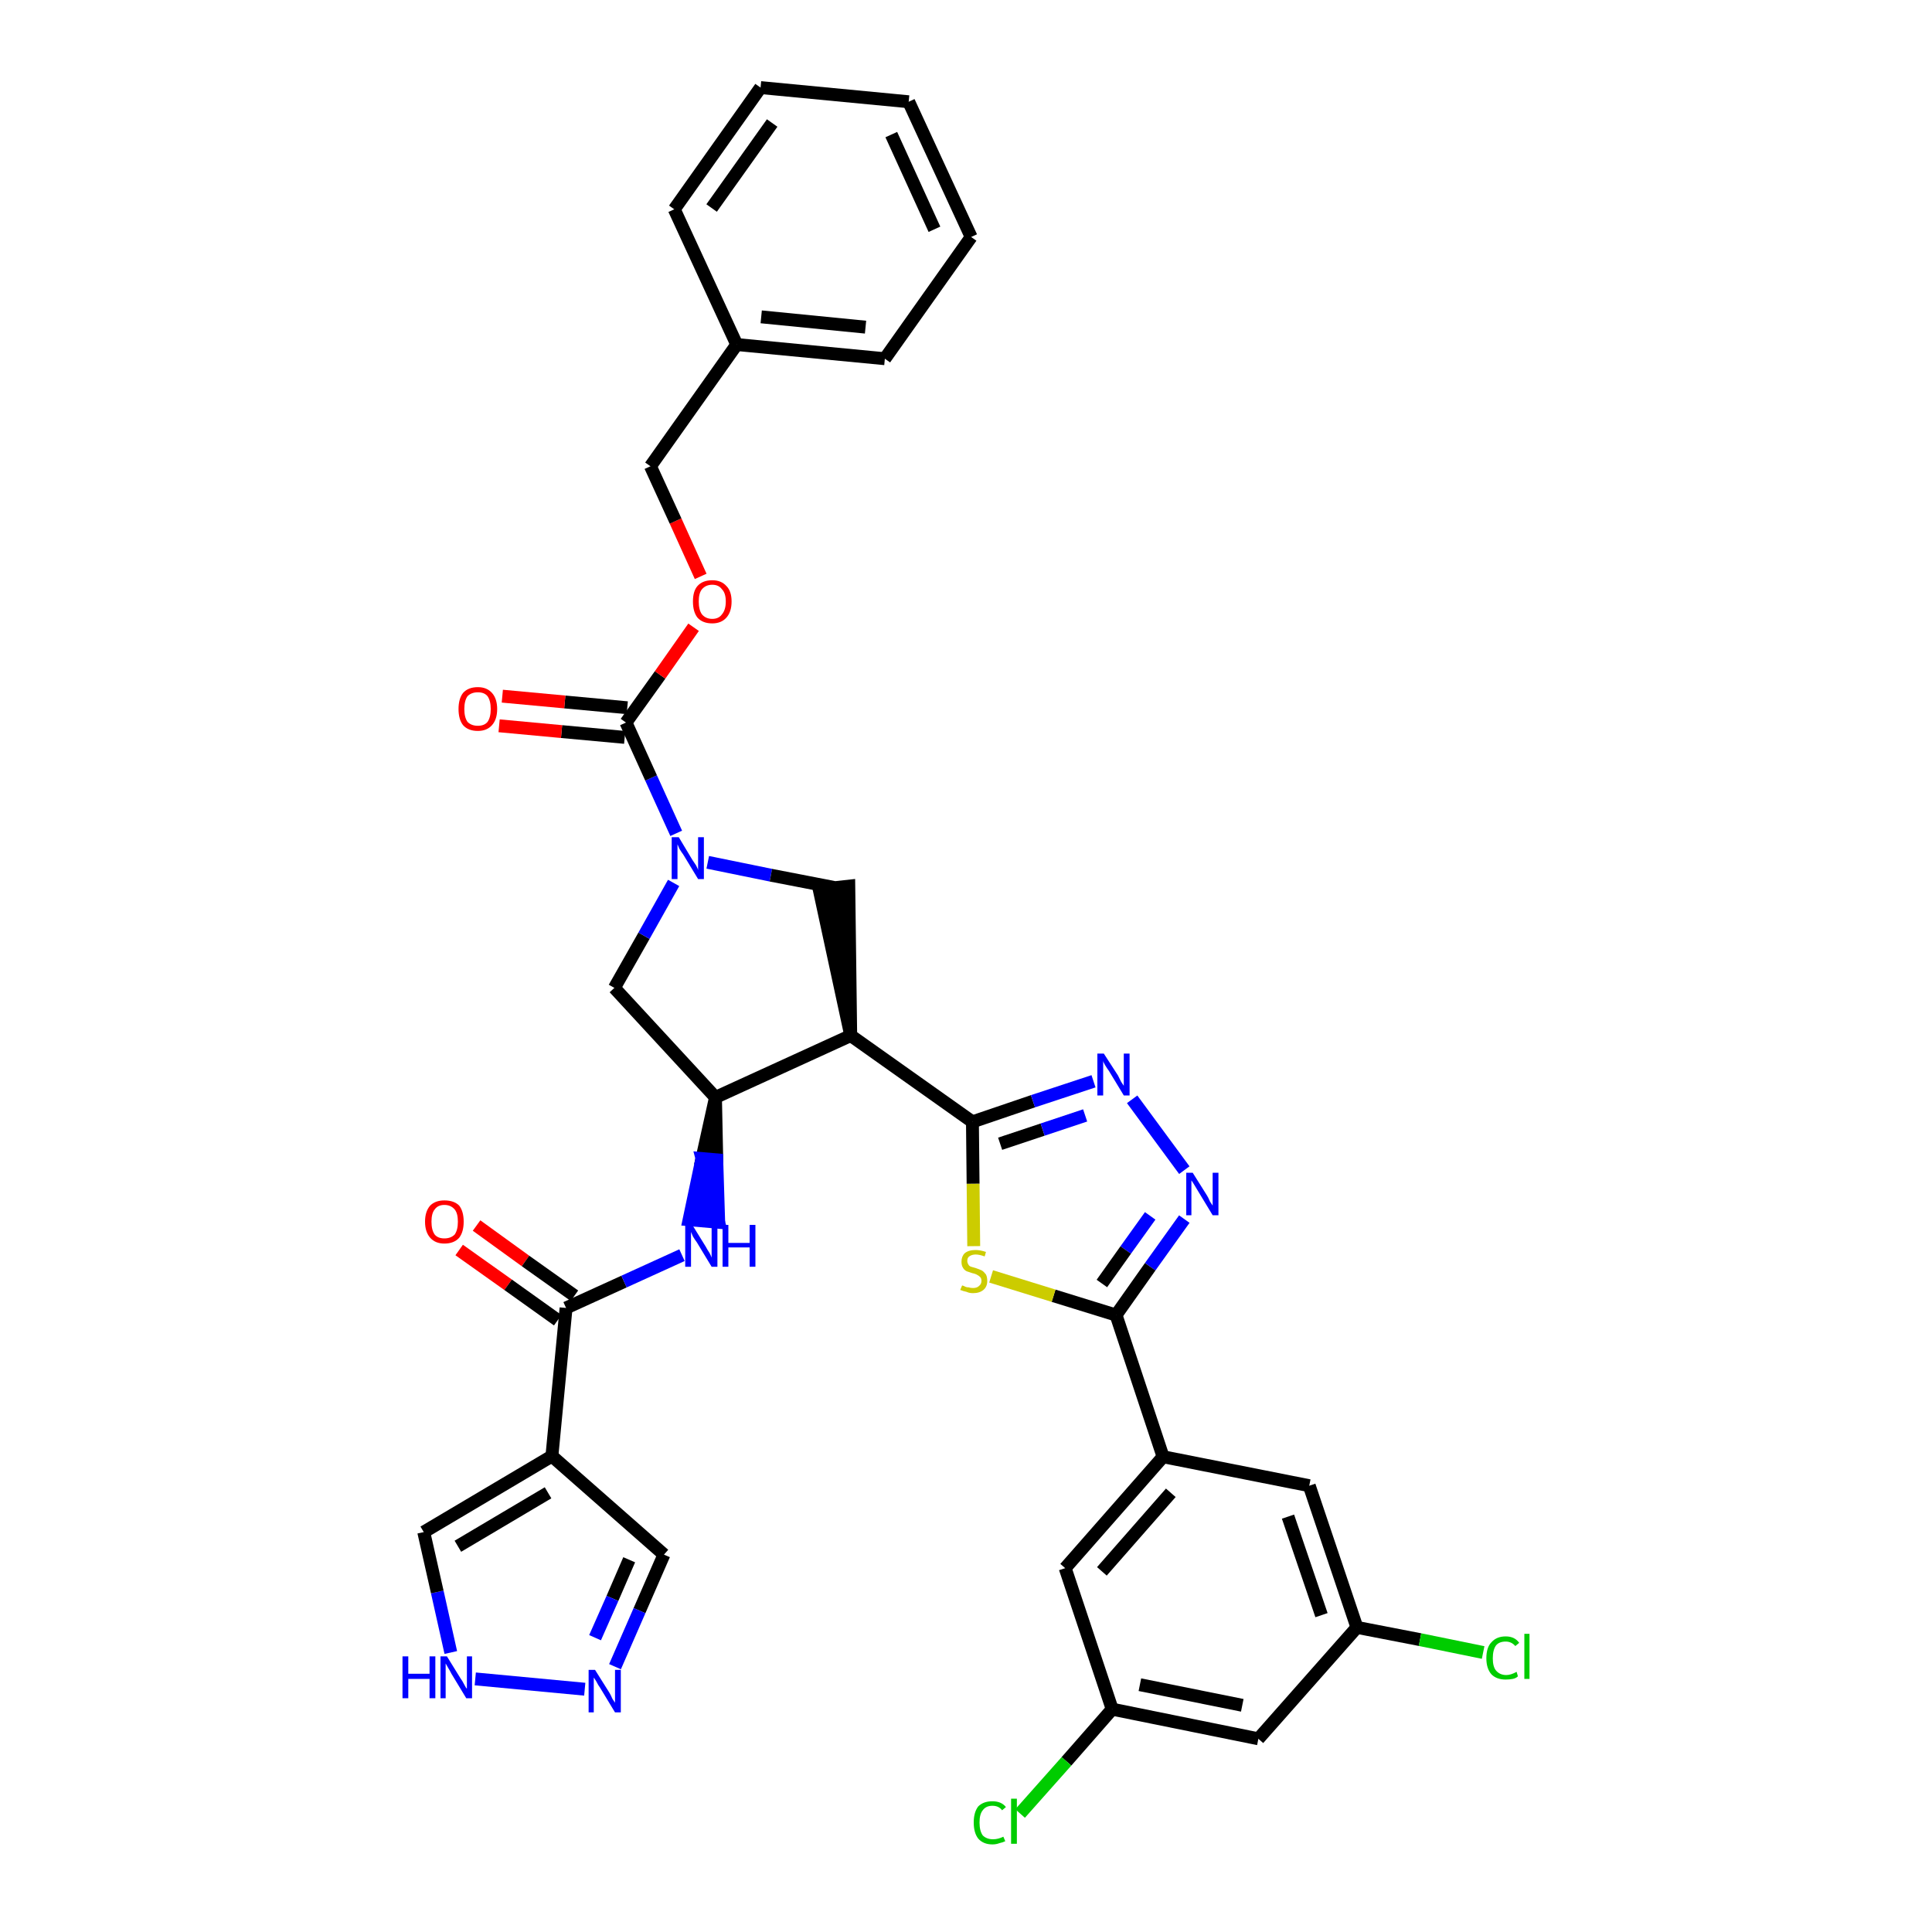 <?xml version='1.0' encoding='iso-8859-1'?>
<svg version='1.1' baseProfile='full'
              xmlns='http://www.w3.org/2000/svg'
                      xmlns:rdkit='http://www.rdkit.org/xml'
                      xmlns:xlink='http://www.w3.org/1999/xlink'
                  xml:space='preserve'
width='300px' height='300px' viewBox='0 0 300 300'>
<!-- END OF HEADER -->
<path class='bond-0 atom-0 atom-1' d='M 71.3,194.1 L 78.9,199.5' style='fill:none;fill-rule:evenodd;stroke:#FF0000;stroke-width:2.0px;stroke-linecap:butt;stroke-linejoin:miter;stroke-opacity:1' />
<path class='bond-0 atom-0 atom-1' d='M 78.9,199.5 L 86.6,205.0' style='fill:none;fill-rule:evenodd;stroke:#000000;stroke-width:2.0px;stroke-linecap:butt;stroke-linejoin:miter;stroke-opacity:1' />
<path class='bond-0 atom-0 atom-1' d='M 74.0,190.3 L 81.6,195.8' style='fill:none;fill-rule:evenodd;stroke:#FF0000;stroke-width:2.0px;stroke-linecap:butt;stroke-linejoin:miter;stroke-opacity:1' />
<path class='bond-0 atom-0 atom-1' d='M 81.6,195.8 L 89.2,201.2' style='fill:none;fill-rule:evenodd;stroke:#000000;stroke-width:2.0px;stroke-linecap:butt;stroke-linejoin:miter;stroke-opacity:1' />
<path class='bond-1 atom-1 atom-2' d='M 87.9,203.1 L 96.9,199.0' style='fill:none;fill-rule:evenodd;stroke:#000000;stroke-width:2.0px;stroke-linecap:butt;stroke-linejoin:miter;stroke-opacity:1' />
<path class='bond-1 atom-1 atom-2' d='M 96.9,199.0 L 105.9,194.9' style='fill:none;fill-rule:evenodd;stroke:#0000FF;stroke-width:2.0px;stroke-linecap:butt;stroke-linejoin:miter;stroke-opacity:1' />
<path class='bond-30 atom-1 atom-31' d='M 87.9,203.1 L 85.7,226.1' style='fill:none;fill-rule:evenodd;stroke:#000000;stroke-width:2.0px;stroke-linecap:butt;stroke-linejoin:miter;stroke-opacity:1' />
<path class='bond-2 atom-3 atom-2' d='M 111.1,170.4 L 109.0,179.9 L 111.3,180.1 Z' style='fill:#000000;fill-rule:evenodd;fill-opacity:1;stroke:#000000;stroke-width:2.0px;stroke-linecap:butt;stroke-linejoin:miter;stroke-opacity:1;' />
<path class='bond-2 atom-3 atom-2' d='M 109.0,179.9 L 111.6,189.8 L 107.0,189.4 Z' style='fill:#0000FF;fill-rule:evenodd;fill-opacity:1;stroke:#0000FF;stroke-width:2.0px;stroke-linecap:butt;stroke-linejoin:miter;stroke-opacity:1;' />
<path class='bond-2 atom-3 atom-2' d='M 109.0,179.9 L 111.3,180.1 L 111.6,189.8 Z' style='fill:#0000FF;fill-rule:evenodd;fill-opacity:1;stroke:#0000FF;stroke-width:2.0px;stroke-linecap:butt;stroke-linejoin:miter;stroke-opacity:1;' />
<path class='bond-3 atom-3 atom-4' d='M 111.1,170.4 L 95.4,153.4' style='fill:none;fill-rule:evenodd;stroke:#000000;stroke-width:2.0px;stroke-linecap:butt;stroke-linejoin:miter;stroke-opacity:1' />
<path class='bond-35 atom-17 atom-3' d='M 132.1,160.8 L 111.1,170.4' style='fill:none;fill-rule:evenodd;stroke:#000000;stroke-width:2.0px;stroke-linecap:butt;stroke-linejoin:miter;stroke-opacity:1' />
<path class='bond-4 atom-4 atom-5' d='M 95.4,153.4 L 100.0,145.3' style='fill:none;fill-rule:evenodd;stroke:#000000;stroke-width:2.0px;stroke-linecap:butt;stroke-linejoin:miter;stroke-opacity:1' />
<path class='bond-4 atom-4 atom-5' d='M 100.0,145.3 L 104.6,137.1' style='fill:none;fill-rule:evenodd;stroke:#0000FF;stroke-width:2.0px;stroke-linecap:butt;stroke-linejoin:miter;stroke-opacity:1' />
<path class='bond-5 atom-5 atom-6' d='M 105.0,129.4 L 101.1,120.8' style='fill:none;fill-rule:evenodd;stroke:#0000FF;stroke-width:2.0px;stroke-linecap:butt;stroke-linejoin:miter;stroke-opacity:1' />
<path class='bond-5 atom-5 atom-6' d='M 101.1,120.8 L 97.2,112.2' style='fill:none;fill-rule:evenodd;stroke:#000000;stroke-width:2.0px;stroke-linecap:butt;stroke-linejoin:miter;stroke-opacity:1' />
<path class='bond-15 atom-5 atom-16' d='M 109.9,133.9 L 119.7,135.9' style='fill:none;fill-rule:evenodd;stroke:#0000FF;stroke-width:2.0px;stroke-linecap:butt;stroke-linejoin:miter;stroke-opacity:1' />
<path class='bond-15 atom-5 atom-16' d='M 119.7,135.9 L 129.5,137.8' style='fill:none;fill-rule:evenodd;stroke:#000000;stroke-width:2.0px;stroke-linecap:butt;stroke-linejoin:miter;stroke-opacity:1' />
<path class='bond-6 atom-6 atom-7' d='M 97.4,109.9 L 87.7,109.0' style='fill:none;fill-rule:evenodd;stroke:#000000;stroke-width:2.0px;stroke-linecap:butt;stroke-linejoin:miter;stroke-opacity:1' />
<path class='bond-6 atom-6 atom-7' d='M 87.7,109.0 L 78.0,108.1' style='fill:none;fill-rule:evenodd;stroke:#FF0000;stroke-width:2.0px;stroke-linecap:butt;stroke-linejoin:miter;stroke-opacity:1' />
<path class='bond-6 atom-6 atom-7' d='M 97.0,114.5 L 87.2,113.6' style='fill:none;fill-rule:evenodd;stroke:#000000;stroke-width:2.0px;stroke-linecap:butt;stroke-linejoin:miter;stroke-opacity:1' />
<path class='bond-6 atom-6 atom-7' d='M 87.2,113.6 L 77.5,112.7' style='fill:none;fill-rule:evenodd;stroke:#FF0000;stroke-width:2.0px;stroke-linecap:butt;stroke-linejoin:miter;stroke-opacity:1' />
<path class='bond-7 atom-6 atom-8' d='M 97.2,112.2 L 102.5,104.8' style='fill:none;fill-rule:evenodd;stroke:#000000;stroke-width:2.0px;stroke-linecap:butt;stroke-linejoin:miter;stroke-opacity:1' />
<path class='bond-7 atom-6 atom-8' d='M 102.5,104.8 L 107.7,97.4' style='fill:none;fill-rule:evenodd;stroke:#FF0000;stroke-width:2.0px;stroke-linecap:butt;stroke-linejoin:miter;stroke-opacity:1' />
<path class='bond-8 atom-8 atom-9' d='M 108.8,89.5 L 104.9,80.9' style='fill:none;fill-rule:evenodd;stroke:#FF0000;stroke-width:2.0px;stroke-linecap:butt;stroke-linejoin:miter;stroke-opacity:1' />
<path class='bond-8 atom-8 atom-9' d='M 104.9,80.9 L 101.0,72.4' style='fill:none;fill-rule:evenodd;stroke:#000000;stroke-width:2.0px;stroke-linecap:butt;stroke-linejoin:miter;stroke-opacity:1' />
<path class='bond-9 atom-9 atom-10' d='M 101.0,72.4 L 114.4,53.5' style='fill:none;fill-rule:evenodd;stroke:#000000;stroke-width:2.0px;stroke-linecap:butt;stroke-linejoin:miter;stroke-opacity:1' />
<path class='bond-10 atom-10 atom-11' d='M 114.4,53.5 L 137.4,55.7' style='fill:none;fill-rule:evenodd;stroke:#000000;stroke-width:2.0px;stroke-linecap:butt;stroke-linejoin:miter;stroke-opacity:1' />
<path class='bond-10 atom-10 atom-11' d='M 118.2,49.2 L 134.4,50.8' style='fill:none;fill-rule:evenodd;stroke:#000000;stroke-width:2.0px;stroke-linecap:butt;stroke-linejoin:miter;stroke-opacity:1' />
<path class='bond-38 atom-15 atom-10' d='M 104.7,32.5 L 114.4,53.5' style='fill:none;fill-rule:evenodd;stroke:#000000;stroke-width:2.0px;stroke-linecap:butt;stroke-linejoin:miter;stroke-opacity:1' />
<path class='bond-11 atom-11 atom-12' d='M 137.4,55.7 L 150.8,36.8' style='fill:none;fill-rule:evenodd;stroke:#000000;stroke-width:2.0px;stroke-linecap:butt;stroke-linejoin:miter;stroke-opacity:1' />
<path class='bond-12 atom-12 atom-13' d='M 150.8,36.8 L 141.1,15.8' style='fill:none;fill-rule:evenodd;stroke:#000000;stroke-width:2.0px;stroke-linecap:butt;stroke-linejoin:miter;stroke-opacity:1' />
<path class='bond-12 atom-12 atom-13' d='M 145.1,35.6 L 138.4,20.9' style='fill:none;fill-rule:evenodd;stroke:#000000;stroke-width:2.0px;stroke-linecap:butt;stroke-linejoin:miter;stroke-opacity:1' />
<path class='bond-13 atom-13 atom-14' d='M 141.1,15.8 L 118.1,13.6' style='fill:none;fill-rule:evenodd;stroke:#000000;stroke-width:2.0px;stroke-linecap:butt;stroke-linejoin:miter;stroke-opacity:1' />
<path class='bond-14 atom-14 atom-15' d='M 118.1,13.6 L 104.7,32.5' style='fill:none;fill-rule:evenodd;stroke:#000000;stroke-width:2.0px;stroke-linecap:butt;stroke-linejoin:miter;stroke-opacity:1' />
<path class='bond-14 atom-14 atom-15' d='M 119.9,19.1 L 110.5,32.3' style='fill:none;fill-rule:evenodd;stroke:#000000;stroke-width:2.0px;stroke-linecap:butt;stroke-linejoin:miter;stroke-opacity:1' />
<path class='bond-16 atom-17 atom-16' d='M 132.1,160.8 L 131.8,137.6 L 127.2,138.1 Z' style='fill:#000000;fill-rule:evenodd;fill-opacity:1;stroke:#000000;stroke-width:2.0px;stroke-linecap:butt;stroke-linejoin:miter;stroke-opacity:1;' />
<path class='bond-17 atom-17 atom-18' d='M 132.1,160.8 L 151.0,174.2' style='fill:none;fill-rule:evenodd;stroke:#000000;stroke-width:2.0px;stroke-linecap:butt;stroke-linejoin:miter;stroke-opacity:1' />
<path class='bond-18 atom-18 atom-19' d='M 151.0,174.2 L 160.4,171.0' style='fill:none;fill-rule:evenodd;stroke:#000000;stroke-width:2.0px;stroke-linecap:butt;stroke-linejoin:miter;stroke-opacity:1' />
<path class='bond-18 atom-18 atom-19' d='M 160.4,171.0 L 169.8,167.9' style='fill:none;fill-rule:evenodd;stroke:#0000FF;stroke-width:2.0px;stroke-linecap:butt;stroke-linejoin:miter;stroke-opacity:1' />
<path class='bond-18 atom-18 atom-19' d='M 155.3,177.6 L 161.9,175.4' style='fill:none;fill-rule:evenodd;stroke:#000000;stroke-width:2.0px;stroke-linecap:butt;stroke-linejoin:miter;stroke-opacity:1' />
<path class='bond-18 atom-18 atom-19' d='M 161.9,175.4 L 168.5,173.2' style='fill:none;fill-rule:evenodd;stroke:#0000FF;stroke-width:2.0px;stroke-linecap:butt;stroke-linejoin:miter;stroke-opacity:1' />
<path class='bond-36 atom-30 atom-18' d='M 151.2,193.5 L 151.1,183.8' style='fill:none;fill-rule:evenodd;stroke:#CCCC00;stroke-width:2.0px;stroke-linecap:butt;stroke-linejoin:miter;stroke-opacity:1' />
<path class='bond-36 atom-30 atom-18' d='M 151.1,183.8 L 151.0,174.2' style='fill:none;fill-rule:evenodd;stroke:#000000;stroke-width:2.0px;stroke-linecap:butt;stroke-linejoin:miter;stroke-opacity:1' />
<path class='bond-19 atom-19 atom-20' d='M 175.8,170.7 L 183.9,181.7' style='fill:none;fill-rule:evenodd;stroke:#0000FF;stroke-width:2.0px;stroke-linecap:butt;stroke-linejoin:miter;stroke-opacity:1' />
<path class='bond-20 atom-20 atom-21' d='M 183.9,189.3 L 178.6,196.7' style='fill:none;fill-rule:evenodd;stroke:#0000FF;stroke-width:2.0px;stroke-linecap:butt;stroke-linejoin:miter;stroke-opacity:1' />
<path class='bond-20 atom-20 atom-21' d='M 178.6,196.7 L 173.3,204.2' style='fill:none;fill-rule:evenodd;stroke:#000000;stroke-width:2.0px;stroke-linecap:butt;stroke-linejoin:miter;stroke-opacity:1' />
<path class='bond-20 atom-20 atom-21' d='M 178.6,188.8 L 174.8,194.1' style='fill:none;fill-rule:evenodd;stroke:#0000FF;stroke-width:2.0px;stroke-linecap:butt;stroke-linejoin:miter;stroke-opacity:1' />
<path class='bond-20 atom-20 atom-21' d='M 174.8,194.1 L 171.1,199.3' style='fill:none;fill-rule:evenodd;stroke:#000000;stroke-width:2.0px;stroke-linecap:butt;stroke-linejoin:miter;stroke-opacity:1' />
<path class='bond-21 atom-21 atom-22' d='M 173.3,204.2 L 180.6,226.2' style='fill:none;fill-rule:evenodd;stroke:#000000;stroke-width:2.0px;stroke-linecap:butt;stroke-linejoin:miter;stroke-opacity:1' />
<path class='bond-29 atom-21 atom-30' d='M 173.3,204.2 L 163.6,201.2' style='fill:none;fill-rule:evenodd;stroke:#000000;stroke-width:2.0px;stroke-linecap:butt;stroke-linejoin:miter;stroke-opacity:1' />
<path class='bond-29 atom-21 atom-30' d='M 163.6,201.2 L 153.9,198.2' style='fill:none;fill-rule:evenodd;stroke:#CCCC00;stroke-width:2.0px;stroke-linecap:butt;stroke-linejoin:miter;stroke-opacity:1' />
<path class='bond-22 atom-22 atom-23' d='M 180.6,226.2 L 165.4,243.5' style='fill:none;fill-rule:evenodd;stroke:#000000;stroke-width:2.0px;stroke-linecap:butt;stroke-linejoin:miter;stroke-opacity:1' />
<path class='bond-22 atom-22 atom-23' d='M 181.8,231.8 L 171.1,244.0' style='fill:none;fill-rule:evenodd;stroke:#000000;stroke-width:2.0px;stroke-linecap:butt;stroke-linejoin:miter;stroke-opacity:1' />
<path class='bond-39 atom-29 atom-22' d='M 203.3,230.7 L 180.6,226.2' style='fill:none;fill-rule:evenodd;stroke:#000000;stroke-width:2.0px;stroke-linecap:butt;stroke-linejoin:miter;stroke-opacity:1' />
<path class='bond-23 atom-23 atom-24' d='M 165.4,243.5 L 172.7,265.4' style='fill:none;fill-rule:evenodd;stroke:#000000;stroke-width:2.0px;stroke-linecap:butt;stroke-linejoin:miter;stroke-opacity:1' />
<path class='bond-24 atom-24 atom-25' d='M 172.7,265.4 L 165.6,273.5' style='fill:none;fill-rule:evenodd;stroke:#000000;stroke-width:2.0px;stroke-linecap:butt;stroke-linejoin:miter;stroke-opacity:1' />
<path class='bond-24 atom-24 atom-25' d='M 165.6,273.5 L 158.4,281.6' style='fill:none;fill-rule:evenodd;stroke:#00CC00;stroke-width:2.0px;stroke-linecap:butt;stroke-linejoin:miter;stroke-opacity:1' />
<path class='bond-25 atom-24 atom-26' d='M 172.7,265.4 L 195.4,270.0' style='fill:none;fill-rule:evenodd;stroke:#000000;stroke-width:2.0px;stroke-linecap:butt;stroke-linejoin:miter;stroke-opacity:1' />
<path class='bond-25 atom-24 atom-26' d='M 177.0,261.6 L 192.9,264.8' style='fill:none;fill-rule:evenodd;stroke:#000000;stroke-width:2.0px;stroke-linecap:butt;stroke-linejoin:miter;stroke-opacity:1' />
<path class='bond-26 atom-26 atom-27' d='M 195.4,270.0 L 210.7,252.7' style='fill:none;fill-rule:evenodd;stroke:#000000;stroke-width:2.0px;stroke-linecap:butt;stroke-linejoin:miter;stroke-opacity:1' />
<path class='bond-27 atom-27 atom-28' d='M 210.7,252.7 L 220.5,254.6' style='fill:none;fill-rule:evenodd;stroke:#000000;stroke-width:2.0px;stroke-linecap:butt;stroke-linejoin:miter;stroke-opacity:1' />
<path class='bond-27 atom-27 atom-28' d='M 220.5,254.6 L 230.3,256.6' style='fill:none;fill-rule:evenodd;stroke:#00CC00;stroke-width:2.0px;stroke-linecap:butt;stroke-linejoin:miter;stroke-opacity:1' />
<path class='bond-28 atom-27 atom-29' d='M 210.7,252.7 L 203.3,230.7' style='fill:none;fill-rule:evenodd;stroke:#000000;stroke-width:2.0px;stroke-linecap:butt;stroke-linejoin:miter;stroke-opacity:1' />
<path class='bond-28 atom-27 atom-29' d='M 205.2,250.8 L 200.0,235.5' style='fill:none;fill-rule:evenodd;stroke:#000000;stroke-width:2.0px;stroke-linecap:butt;stroke-linejoin:miter;stroke-opacity:1' />
<path class='bond-31 atom-31 atom-32' d='M 85.7,226.1 L 103.1,241.4' style='fill:none;fill-rule:evenodd;stroke:#000000;stroke-width:2.0px;stroke-linecap:butt;stroke-linejoin:miter;stroke-opacity:1' />
<path class='bond-37 atom-35 atom-31' d='M 65.8,237.9 L 85.7,226.1' style='fill:none;fill-rule:evenodd;stroke:#000000;stroke-width:2.0px;stroke-linecap:butt;stroke-linejoin:miter;stroke-opacity:1' />
<path class='bond-37 atom-35 atom-31' d='M 71.1,240.1 L 85.1,231.8' style='fill:none;fill-rule:evenodd;stroke:#000000;stroke-width:2.0px;stroke-linecap:butt;stroke-linejoin:miter;stroke-opacity:1' />
<path class='bond-32 atom-32 atom-33' d='M 103.1,241.4 L 99.3,250.1' style='fill:none;fill-rule:evenodd;stroke:#000000;stroke-width:2.0px;stroke-linecap:butt;stroke-linejoin:miter;stroke-opacity:1' />
<path class='bond-32 atom-32 atom-33' d='M 99.3,250.1 L 95.5,258.8' style='fill:none;fill-rule:evenodd;stroke:#0000FF;stroke-width:2.0px;stroke-linecap:butt;stroke-linejoin:miter;stroke-opacity:1' />
<path class='bond-32 atom-32 atom-33' d='M 97.7,242.2 L 95.1,248.2' style='fill:none;fill-rule:evenodd;stroke:#000000;stroke-width:2.0px;stroke-linecap:butt;stroke-linejoin:miter;stroke-opacity:1' />
<path class='bond-32 atom-32 atom-33' d='M 95.1,248.2 L 92.4,254.3' style='fill:none;fill-rule:evenodd;stroke:#0000FF;stroke-width:2.0px;stroke-linecap:butt;stroke-linejoin:miter;stroke-opacity:1' />
<path class='bond-33 atom-33 atom-34' d='M 90.8,262.3 L 73.8,260.7' style='fill:none;fill-rule:evenodd;stroke:#0000FF;stroke-width:2.0px;stroke-linecap:butt;stroke-linejoin:miter;stroke-opacity:1' />
<path class='bond-34 atom-34 atom-35' d='M 70.0,256.6 L 67.9,247.2' style='fill:none;fill-rule:evenodd;stroke:#0000FF;stroke-width:2.0px;stroke-linecap:butt;stroke-linejoin:miter;stroke-opacity:1' />
<path class='bond-34 atom-34 atom-35' d='M 67.9,247.2 L 65.8,237.9' style='fill:none;fill-rule:evenodd;stroke:#000000;stroke-width:2.0px;stroke-linecap:butt;stroke-linejoin:miter;stroke-opacity:1' />
<path  class='atom-0' d='M 66.0 189.7
Q 66.0 188.1, 66.8 187.2
Q 67.6 186.4, 69.0 186.4
Q 70.5 186.4, 71.3 187.2
Q 72.0 188.1, 72.0 189.7
Q 72.0 191.3, 71.3 192.2
Q 70.5 193.1, 69.0 193.1
Q 67.6 193.1, 66.8 192.2
Q 66.0 191.3, 66.0 189.7
M 69.0 192.3
Q 70.0 192.3, 70.6 191.7
Q 71.1 191.0, 71.1 189.7
Q 71.1 188.4, 70.6 187.8
Q 70.0 187.1, 69.0 187.1
Q 68.0 187.1, 67.5 187.8
Q 67.0 188.4, 67.0 189.7
Q 67.0 191.0, 67.5 191.7
Q 68.0 192.3, 69.0 192.3
' fill='#FF0000'/>
<path  class='atom-2' d='M 107.5 190.2
L 109.6 193.6
Q 109.8 194.0, 110.2 194.6
Q 110.5 195.2, 110.5 195.3
L 110.5 190.2
L 111.4 190.2
L 111.4 196.7
L 110.5 196.7
L 108.2 192.9
Q 107.9 192.5, 107.6 192.0
Q 107.4 191.5, 107.3 191.3
L 107.3 196.7
L 106.4 196.7
L 106.4 190.2
L 107.5 190.2
' fill='#0000FF'/>
<path  class='atom-2' d='M 112.2 190.2
L 113.1 190.2
L 113.1 193.0
L 116.4 193.0
L 116.4 190.2
L 117.3 190.2
L 117.3 196.7
L 116.4 196.7
L 116.4 193.7
L 113.1 193.7
L 113.1 196.7
L 112.2 196.7
L 112.2 190.2
' fill='#0000FF'/>
<path  class='atom-5' d='M 105.4 130.0
L 107.5 133.5
Q 107.7 133.8, 108.1 134.4
Q 108.4 135.0, 108.4 135.1
L 108.4 130.0
L 109.3 130.0
L 109.3 136.5
L 108.4 136.5
L 106.1 132.7
Q 105.8 132.3, 105.5 131.8
Q 105.3 131.3, 105.2 131.1
L 105.2 136.5
L 104.3 136.5
L 104.3 130.0
L 105.4 130.0
' fill='#0000FF'/>
<path  class='atom-7' d='M 71.2 110.1
Q 71.2 108.5, 71.9 107.6
Q 72.7 106.7, 74.2 106.7
Q 75.6 106.7, 76.4 107.6
Q 77.2 108.5, 77.2 110.1
Q 77.2 111.7, 76.4 112.6
Q 75.6 113.5, 74.2 113.5
Q 72.7 113.5, 71.9 112.6
Q 71.2 111.7, 71.2 110.1
M 74.2 112.7
Q 75.2 112.7, 75.7 112.1
Q 76.2 111.4, 76.2 110.1
Q 76.2 108.8, 75.7 108.1
Q 75.2 107.5, 74.2 107.5
Q 73.2 107.5, 72.6 108.1
Q 72.1 108.8, 72.1 110.1
Q 72.1 111.4, 72.6 112.1
Q 73.2 112.7, 74.2 112.7
' fill='#FF0000'/>
<path  class='atom-8' d='M 107.6 93.4
Q 107.6 91.8, 108.3 91.0
Q 109.1 90.1, 110.6 90.1
Q 112.0 90.1, 112.8 91.0
Q 113.6 91.8, 113.6 93.4
Q 113.6 95.0, 112.8 95.9
Q 112.0 96.8, 110.6 96.8
Q 109.1 96.8, 108.3 95.9
Q 107.6 95.0, 107.6 93.4
M 110.6 96.1
Q 111.6 96.1, 112.1 95.4
Q 112.7 94.7, 112.7 93.4
Q 112.7 92.1, 112.1 91.5
Q 111.6 90.8, 110.6 90.8
Q 109.6 90.8, 109.0 91.5
Q 108.5 92.1, 108.5 93.4
Q 108.5 94.7, 109.0 95.4
Q 109.6 96.1, 110.6 96.1
' fill='#FF0000'/>
<path  class='atom-19' d='M 171.4 163.6
L 173.6 167.0
Q 173.8 167.4, 174.1 168.0
Q 174.5 168.6, 174.5 168.6
L 174.5 163.6
L 175.4 163.6
L 175.4 170.1
L 174.5 170.1
L 172.2 166.3
Q 171.9 165.9, 171.6 165.4
Q 171.3 164.9, 171.3 164.7
L 171.3 170.1
L 170.4 170.1
L 170.4 163.6
L 171.4 163.6
' fill='#0000FF'/>
<path  class='atom-20' d='M 185.2 182.1
L 187.4 185.6
Q 187.6 185.9, 187.9 186.6
Q 188.3 187.2, 188.3 187.2
L 188.3 182.1
L 189.2 182.1
L 189.2 188.7
L 188.3 188.7
L 186.0 184.9
Q 185.7 184.4, 185.4 183.9
Q 185.1 183.4, 185.0 183.3
L 185.0 188.7
L 184.2 188.7
L 184.2 182.1
L 185.2 182.1
' fill='#0000FF'/>
<path  class='atom-25' d='M 151.2 283.0
Q 151.2 281.4, 151.9 280.5
Q 152.7 279.7, 154.1 279.7
Q 155.5 279.7, 156.2 280.6
L 155.6 281.1
Q 155.1 280.4, 154.1 280.4
Q 153.1 280.4, 152.6 281.1
Q 152.1 281.7, 152.1 283.0
Q 152.1 284.3, 152.6 285.0
Q 153.2 285.6, 154.2 285.6
Q 155.0 285.6, 155.8 285.2
L 156.1 285.9
Q 155.7 286.1, 155.2 286.2
Q 154.7 286.4, 154.1 286.4
Q 152.7 286.4, 151.9 285.5
Q 151.2 284.6, 151.2 283.0
' fill='#00CC00'/>
<path  class='atom-25' d='M 157.0 279.3
L 157.9 279.3
L 157.9 286.3
L 157.0 286.3
L 157.0 279.3
' fill='#00CC00'/>
<path  class='atom-28' d='M 230.8 257.5
Q 230.8 255.8, 231.6 255.0
Q 232.4 254.1, 233.8 254.1
Q 235.2 254.1, 235.9 255.1
L 235.3 255.6
Q 234.7 254.9, 233.8 254.9
Q 232.8 254.9, 232.3 255.5
Q 231.8 256.2, 231.8 257.5
Q 231.8 258.8, 232.3 259.4
Q 232.9 260.1, 233.9 260.1
Q 234.6 260.1, 235.5 259.6
L 235.7 260.3
Q 235.4 260.6, 234.9 260.7
Q 234.4 260.8, 233.8 260.8
Q 232.4 260.8, 231.6 260.0
Q 230.8 259.1, 230.8 257.5
' fill='#00CC00'/>
<path  class='atom-28' d='M 236.7 253.7
L 237.5 253.7
L 237.5 260.7
L 236.7 260.7
L 236.7 253.7
' fill='#00CC00'/>
<path  class='atom-30' d='M 149.4 199.6
Q 149.4 199.6, 149.7 199.7
Q 150.0 199.9, 150.4 199.9
Q 150.7 200.0, 151.1 200.0
Q 151.7 200.0, 152.0 199.7
Q 152.4 199.4, 152.4 198.9
Q 152.4 198.5, 152.2 198.3
Q 152.0 198.1, 151.8 198.0
Q 151.5 197.8, 151.0 197.7
Q 150.4 197.5, 150.1 197.4
Q 149.7 197.2, 149.5 196.8
Q 149.3 196.5, 149.3 195.9
Q 149.3 195.1, 149.8 194.6
Q 150.4 194.1, 151.5 194.1
Q 152.2 194.1, 153.1 194.4
L 152.9 195.1
Q 152.1 194.8, 151.5 194.8
Q 150.9 194.8, 150.5 195.1
Q 150.2 195.3, 150.2 195.8
Q 150.2 196.1, 150.4 196.4
Q 150.5 196.6, 150.8 196.7
Q 151.1 196.8, 151.5 196.9
Q 152.1 197.1, 152.5 197.3
Q 152.8 197.5, 153.1 197.9
Q 153.3 198.3, 153.3 198.9
Q 153.3 199.8, 152.7 200.3
Q 152.1 200.8, 151.1 200.8
Q 150.5 200.8, 150.1 200.6
Q 149.6 200.5, 149.1 200.3
L 149.4 199.6
' fill='#CCCC00'/>
<path  class='atom-33' d='M 92.4 259.3
L 94.6 262.8
Q 94.8 263.1, 95.1 263.8
Q 95.5 264.4, 95.5 264.4
L 95.5 259.3
L 96.4 259.3
L 96.4 265.9
L 95.5 265.9
L 93.2 262.1
Q 92.9 261.7, 92.6 261.1
Q 92.3 260.6, 92.2 260.5
L 92.2 265.9
L 91.4 265.9
L 91.4 259.3
L 92.4 259.3
' fill='#0000FF'/>
<path  class='atom-34' d='M 62.5 257.2
L 63.4 257.2
L 63.4 259.9
L 66.7 259.9
L 66.7 257.2
L 67.6 257.2
L 67.6 263.7
L 66.7 263.7
L 66.7 260.7
L 63.4 260.7
L 63.4 263.7
L 62.5 263.7
L 62.5 257.2
' fill='#0000FF'/>
<path  class='atom-34' d='M 69.4 257.2
L 71.5 260.6
Q 71.8 261.0, 72.1 261.6
Q 72.4 262.2, 72.5 262.2
L 72.5 257.2
L 73.3 257.2
L 73.3 263.7
L 72.4 263.7
L 70.1 259.9
Q 69.9 259.5, 69.6 259.0
Q 69.3 258.5, 69.2 258.3
L 69.2 263.7
L 68.4 263.7
L 68.4 257.2
L 69.4 257.2
' fill='#0000FF'/>
</svg>
